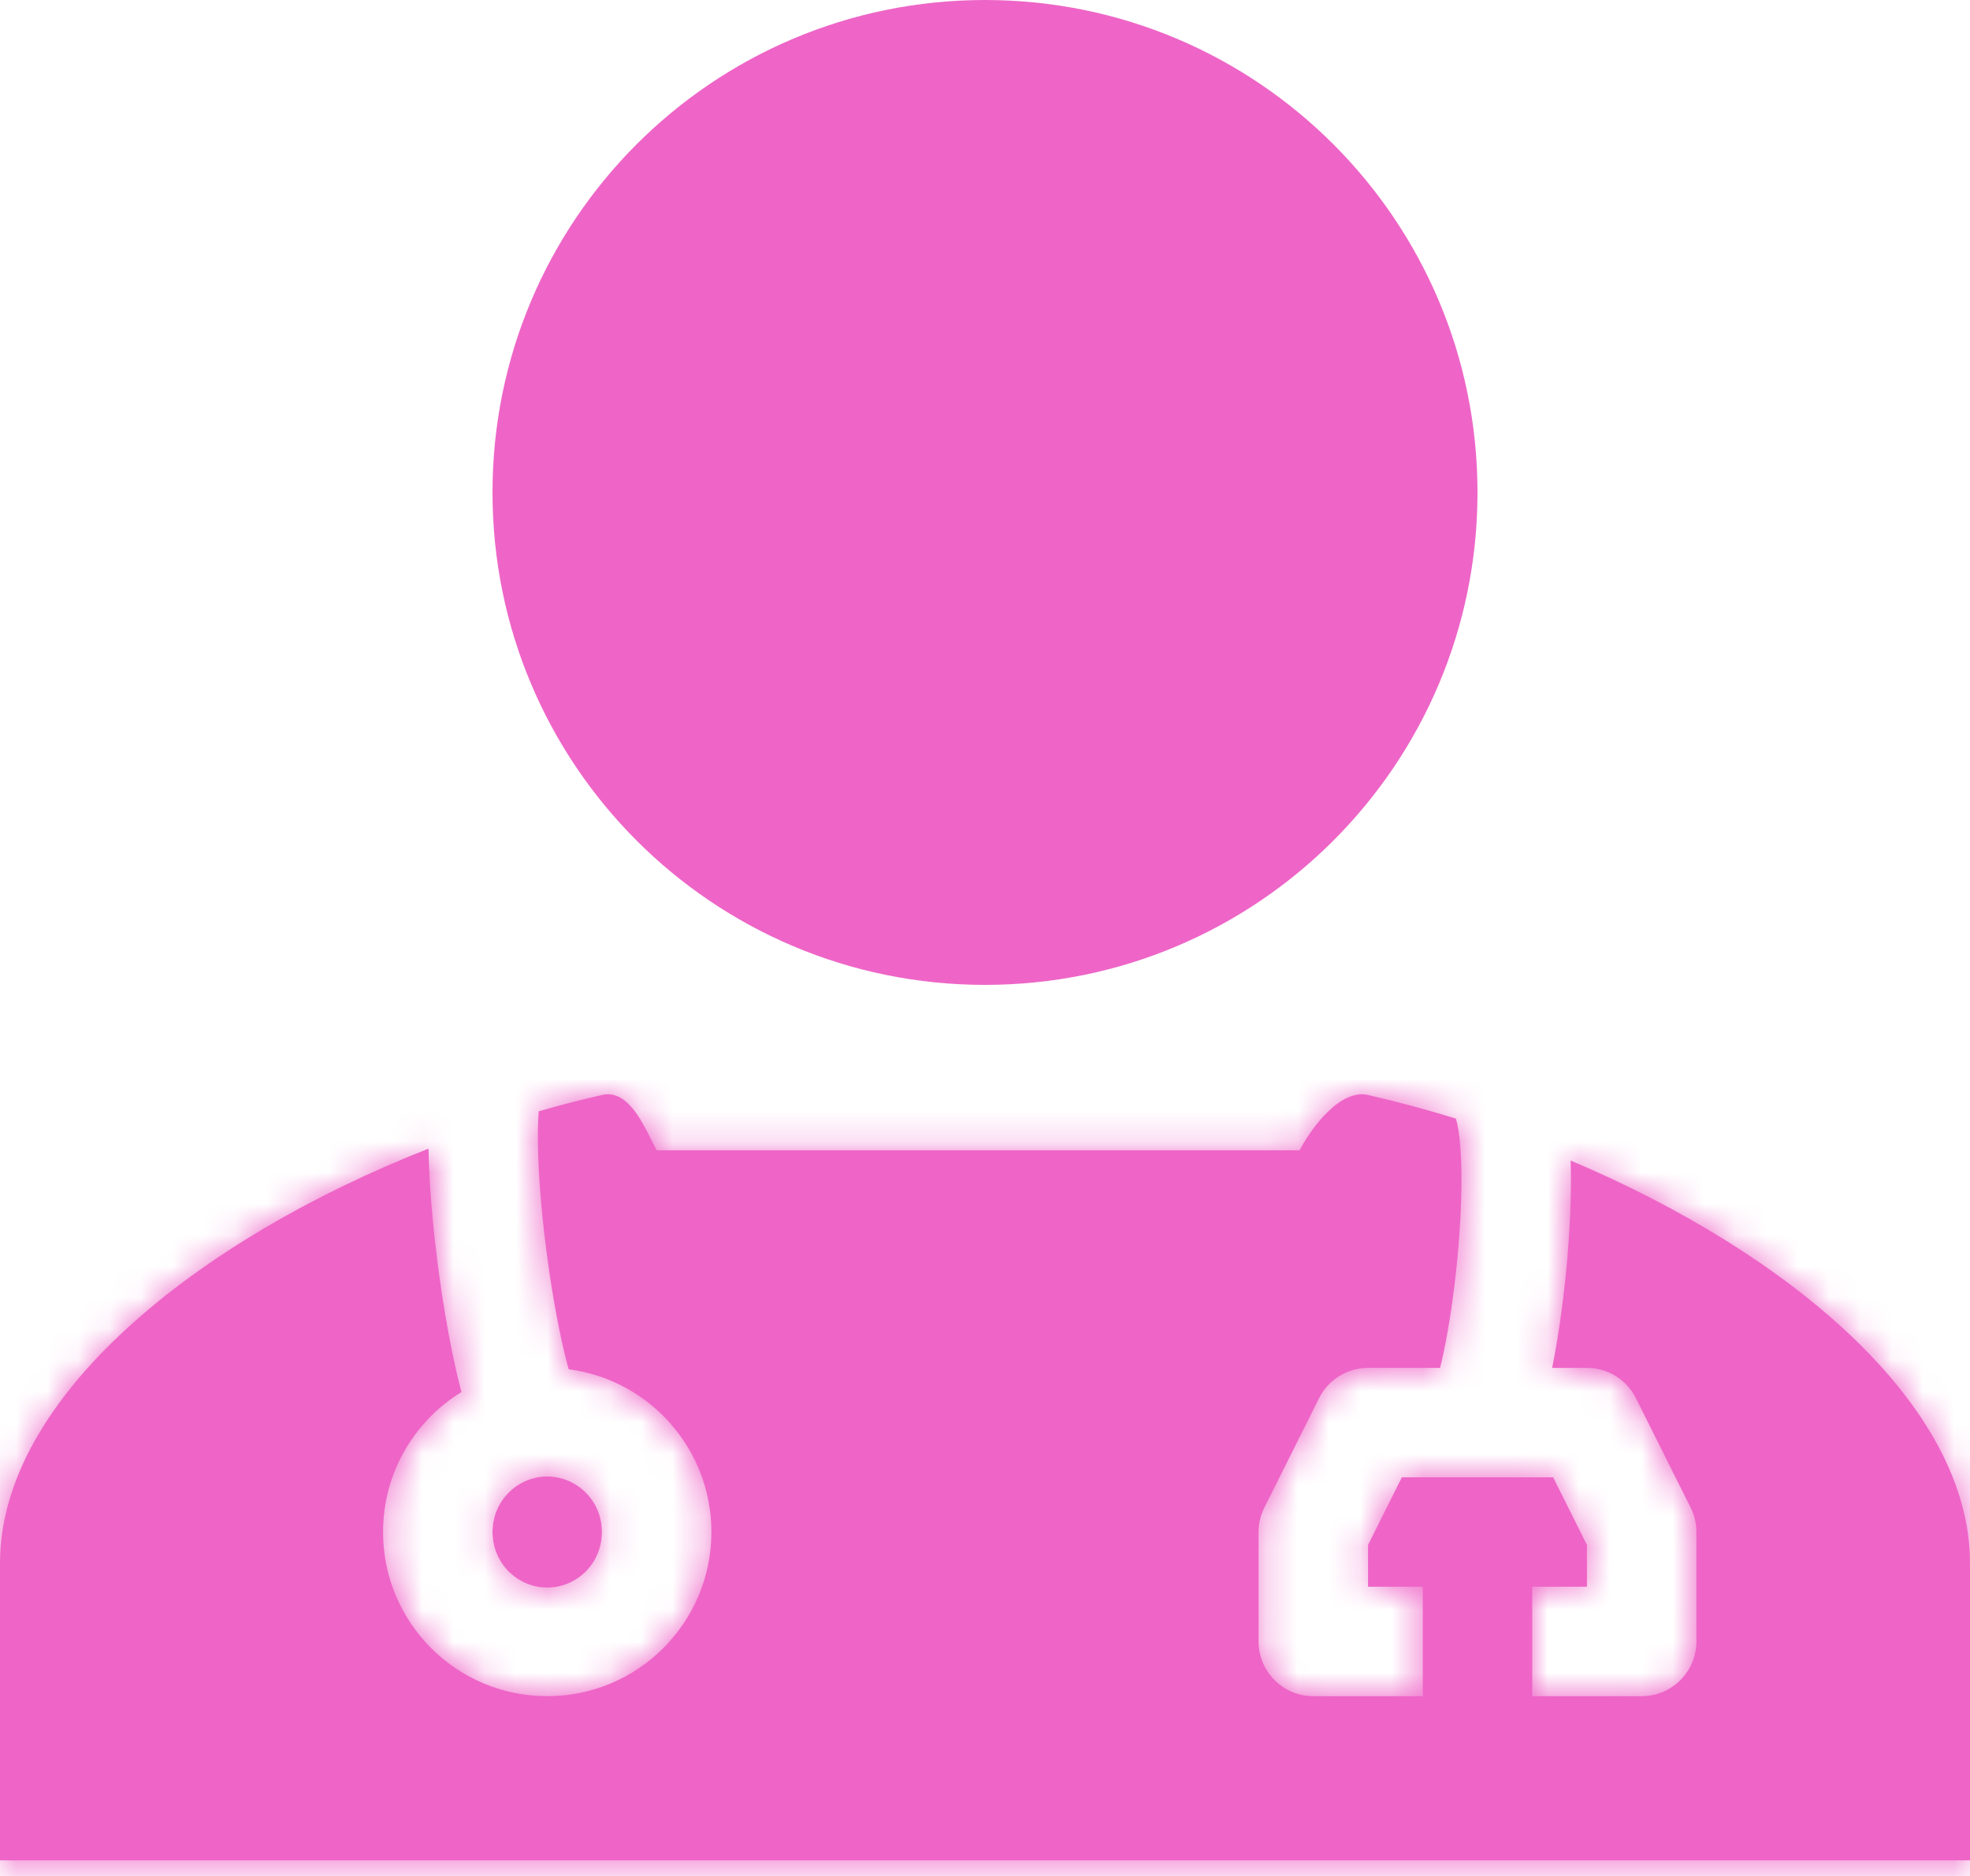 <svg width="63" height="60" viewBox="0 0 63 60" fill="none" xmlns="http://www.w3.org/2000/svg">
<path d="M31.5 31.5C40.202 31.5 47.25 24.452 47.25 15.75C47.25 7.048 40.202 0 31.5 0C22.798 0 15.75 7.048 15.75 15.75C15.75 24.452 22.798 31.5 31.5 31.5Z" fill="#EE65C7"/>
<path fill-rule="evenodd" clip-rule="evenodd" d="M14.757 44.523C13.253 45.446 12.25 47.106 12.25 49C12.25 51.899 14.6 54.25 17.5 54.25C20.4 54.25 22.75 51.899 22.75 49C22.75 46.333 20.761 44.13 18.186 43.794C18.128 43.589 18.069 43.352 18.008 43.086C17.798 42.17 17.598 41.008 17.449 39.814C17.3 38.619 17.207 37.433 17.201 36.465C17.199 36.111 17.209 35.802 17.228 35.543C17.901 35.349 18.576 35.175 19.25 35.022C20.022 34.846 20.479 35.758 20.85 36.496C20.901 36.599 20.951 36.699 21 36.791H28.112C29.715 36.791 30.507 36.791 31.308 36.791C32.091 36.792 32.884 36.792 34.449 36.791H41.561C41.961 36.033 42.87 34.822 43.75 35.022C44.688 35.236 45.63 35.489 46.566 35.78L46.56 35.783C46.558 35.779 46.558 35.779 46.56 35.785C46.568 35.81 46.607 35.924 46.645 36.172C46.688 36.455 46.719 36.822 46.731 37.264C46.756 38.147 46.706 39.219 46.602 40.3C46.497 41.38 46.342 42.425 46.167 43.25C46.128 43.433 46.09 43.6 46.052 43.75H43.75C43.087 43.75 42.481 44.124 42.185 44.717L40.435 48.217C40.313 48.46 40.25 48.728 40.25 49V52.5C40.25 53.467 41.033 54.25 42 54.25H45.5V50.75H43.75V49.413L44.831 47.25H49.669L50.75 49.413V50.75H49V54.25H52.5C53.467 54.25 54.25 53.467 54.25 52.5V49C54.25 48.728 54.187 48.46 54.065 48.217L52.315 44.717C52.019 44.124 51.413 43.75 50.75 43.75H49.638C49.824 42.818 49.98 41.728 50.086 40.637C50.2 39.458 50.26 38.234 50.23 37.166L50.228 37.118C57.207 40.066 63 44.916 63 49.997V59.5H0V49.997C0 44.691 6.317 39.637 13.704 36.738C13.724 37.826 13.827 39.057 13.976 40.248C14.136 41.533 14.355 42.814 14.596 43.867C14.648 44.093 14.701 44.312 14.757 44.523ZM17.5 50.776C18.442 50.776 19.25 50.005 19.25 49C19.25 47.995 18.442 47.224 17.5 47.224C16.558 47.224 15.75 47.995 15.75 49C15.75 50.005 16.558 50.776 17.5 50.776Z" fill="#EE65C7"/>
<mask id="mask0_184_127" style="mask-type:luminance" maskUnits="userSpaceOnUse" x="0" y="35" width="63" height="25">
<path fill-rule="evenodd" clip-rule="evenodd" d="M14.757 44.523C13.253 45.446 12.25 47.106 12.25 49C12.25 51.899 14.6 54.25 17.5 54.25C20.4 54.25 22.75 51.899 22.75 49C22.75 46.333 20.761 44.13 18.186 43.794C18.128 43.589 18.069 43.352 18.008 43.086C17.798 42.17 17.598 41.008 17.449 39.814C17.3 38.619 17.207 37.433 17.201 36.465C17.199 36.111 17.209 35.802 17.228 35.543C17.901 35.349 18.576 35.175 19.25 35.022C20.022 34.846 20.479 35.758 20.85 36.496C20.901 36.599 20.951 36.699 21 36.791H28.112C29.715 36.791 30.507 36.791 31.308 36.791C32.091 36.792 32.884 36.792 34.449 36.791H41.561C41.961 36.033 42.87 34.822 43.75 35.022C44.688 35.236 45.63 35.489 46.566 35.78L46.56 35.783C46.558 35.779 46.558 35.779 46.56 35.785C46.568 35.81 46.607 35.924 46.645 36.172C46.688 36.455 46.719 36.822 46.731 37.264C46.756 38.147 46.706 39.219 46.602 40.3C46.497 41.38 46.342 42.425 46.167 43.25C46.128 43.433 46.09 43.6 46.052 43.75H43.75C43.087 43.75 42.481 44.124 42.185 44.717L40.435 48.217C40.313 48.46 40.25 48.728 40.25 49V52.5C40.25 53.467 41.033 54.25 42 54.25H45.5V50.75H43.75V49.413L44.831 47.25H49.669L50.75 49.413V50.75H49V54.25H52.5C53.467 54.25 54.25 53.467 54.25 52.5V49C54.25 48.728 54.187 48.46 54.065 48.217L52.315 44.717C52.019 44.124 51.413 43.75 50.75 43.75H49.638C49.824 42.818 49.98 41.728 50.086 40.637C50.2 39.458 50.26 38.234 50.23 37.166L50.228 37.118C57.207 40.066 63 44.916 63 49.997V59.5H0V49.997C0 44.691 6.317 39.637 13.704 36.738C13.724 37.826 13.827 39.057 13.976 40.248C14.136 41.533 14.355 42.814 14.596 43.867C14.648 44.093 14.701 44.312 14.757 44.523ZM17.5 50.776C18.442 50.776 19.25 50.005 19.25 49C19.25 47.995 18.442 47.224 17.5 47.224C16.558 47.224 15.75 47.995 15.75 49C15.75 50.005 16.558 50.776 17.5 50.776Z" fill="white"/>
</mask>
<g mask="url(#mask0_184_127)">
<path d="M14.757 44.523L16.588 47.505L18.805 46.144L18.141 43.629L14.757 44.523ZM18.186 43.794L14.815 44.735L15.437 46.965L17.733 47.265L18.186 43.794ZM17.228 35.543L16.262 32.178L13.921 32.85L13.738 35.279L17.228 35.543ZM21 36.791L17.903 38.422L18.887 40.291H21V36.791ZM41.561 36.791V40.291H43.674L44.658 38.422L41.561 36.791ZM46.566 35.78L48.131 38.91L55.918 35.017L47.603 32.437L46.566 35.78ZM46.56 35.783L43.431 37.35L44.997 40.477L48.125 38.913L46.56 35.783ZM46.56 35.785L49.97 34.996L49.931 34.83L49.877 34.669L46.56 35.785ZM46.56 35.785L43.15 36.574L43.189 36.742L43.244 36.905L46.56 35.785ZM46.56 35.785L49.877 34.669L49.876 34.665L46.56 35.785ZM46.052 43.75V47.25H48.778L49.445 44.607L46.052 43.75ZM45.5 54.25V57.75H49V54.25H45.5ZM45.5 50.75H49V47.25H45.5V50.75ZM43.75 50.75H40.25V54.25H43.75V50.75ZM43.75 49.413L40.619 47.848L40.25 48.587V49.413H43.75ZM44.831 47.25V43.75H42.669L41.701 45.685L44.831 47.25ZM49.669 47.25L52.799 45.685L51.831 43.75H49.669V47.25ZM50.75 49.413H54.25V48.587L53.881 47.848L50.75 49.413ZM50.75 50.75V54.25H54.25V50.75H50.75ZM49 50.75V47.25H45.5V50.75H49ZM49 54.25H45.5V57.75H49V54.25ZM49.638 43.75L46.206 43.062L45.366 47.25H49.638V43.75ZM50.23 37.166L53.728 37.068V37.063L50.23 37.166ZM50.228 37.118L51.59 33.894L46.57 31.772L46.73 37.22L50.228 37.118ZM63 59.5V63H66.5V59.5H63ZM0 59.5H-3.5V63H0V59.5ZM13.704 36.738L17.204 36.674L17.112 31.64L12.425 33.48L13.704 36.738ZM15.75 49C15.75 48.373 16.078 47.819 16.588 47.505L12.926 41.54C10.428 43.073 8.75 45.839 8.75 49H15.75ZM17.5 50.75C16.534 50.75 15.75 49.967 15.75 49H8.75C8.75 53.832 12.668 57.75 17.5 57.75V50.75ZM19.25 49C19.25 49.967 18.466 50.75 17.5 50.75V57.75C22.332 57.75 26.25 53.832 26.25 49H19.25ZM17.733 47.265C18.588 47.377 19.25 48.114 19.25 49H26.25C26.25 44.552 22.934 40.884 18.639 40.324L17.733 47.265ZM21.557 42.854C21.517 42.71 21.47 42.527 21.419 42.305L14.596 43.867C14.667 44.177 14.74 44.468 14.815 44.735L21.557 42.854ZM21.419 42.305C21.241 41.526 21.059 40.483 20.922 39.381L13.976 40.248C14.136 41.533 14.355 42.814 14.596 43.867L21.419 42.305ZM20.922 39.381C20.784 38.273 20.706 37.232 20.701 36.444L13.701 36.487C13.709 37.634 13.816 38.964 13.976 40.248L20.922 39.381ZM20.701 36.444C20.699 36.16 20.707 35.949 20.718 35.806L13.738 35.279C13.71 35.655 13.698 36.062 13.701 36.487L20.701 36.444ZM18.473 31.609C17.735 31.777 16.997 31.968 16.262 32.178L18.194 38.907C18.806 38.731 19.418 38.573 20.027 38.435L18.473 31.609ZM23.979 34.928C23.845 34.661 23.447 33.822 22.852 33.131C22.188 32.361 20.665 31.11 18.473 31.609L20.027 38.435C19.442 38.568 18.83 38.493 18.312 38.255C17.862 38.048 17.619 37.782 17.55 37.702C17.475 37.615 17.465 37.581 17.516 37.671C17.566 37.758 17.621 37.866 17.721 38.065L23.979 34.928ZM24.097 35.161C24.067 35.105 24.033 35.037 23.979 34.928L17.721 38.065C17.769 38.161 17.835 38.293 17.903 38.422L24.097 35.161ZM28.112 33.291H21V40.291H28.112V33.291ZM31.309 33.291C30.508 33.291 29.715 33.291 28.112 33.291V40.291C29.714 40.291 30.506 40.291 31.307 40.291L31.309 33.291ZM34.449 33.291C32.884 33.292 32.092 33.292 31.309 33.291L31.307 40.291C32.09 40.292 32.883 40.292 34.45 40.291L34.449 33.291ZM41.561 33.291H34.449L34.45 40.291H41.561V33.291ZM44.527 31.609C42.261 31.093 40.62 32.475 40.049 33.025C39.316 33.73 38.781 34.559 38.464 35.161L44.658 38.422C44.686 38.369 44.735 38.286 44.795 38.202C44.824 38.162 44.85 38.129 44.871 38.104C44.893 38.078 44.904 38.068 44.902 38.069C44.901 38.07 44.876 38.095 44.824 38.132C44.773 38.169 44.677 38.232 44.534 38.297C44.24 38.429 43.674 38.594 42.973 38.435L44.527 31.609ZM47.603 32.437C46.584 32.121 45.556 31.844 44.527 31.609L42.973 38.435C43.821 38.628 44.676 38.858 45.529 39.123L47.603 32.437ZM48.125 38.913L48.131 38.91L45 32.649L44.995 32.652L48.125 38.913ZM49.877 34.669C49.874 34.659 49.881 34.68 49.888 34.702C49.891 34.712 49.904 34.751 49.919 34.801C49.926 34.826 49.94 34.875 49.955 34.937C49.965 34.977 50.003 35.128 50.029 35.326C50.04 35.415 50.068 35.642 50.055 35.932C50.052 36.006 50.048 37.051 49.258 38.008C48.741 38.634 47.949 39.14 46.97 39.256C46.102 39.358 45.426 39.114 45.076 38.951C44.438 38.653 44.061 38.234 43.992 38.16C43.762 37.911 43.62 37.681 43.603 37.656C43.556 37.581 43.522 37.521 43.507 37.494C43.475 37.437 43.452 37.392 43.447 37.382C43.438 37.366 43.432 37.353 43.431 37.35L49.689 34.215C49.687 34.211 49.68 34.197 49.672 34.181C49.666 34.17 49.643 34.124 49.611 34.067C49.595 34.04 49.561 33.979 49.514 33.905C49.497 33.879 49.355 33.649 49.125 33.4C49.056 33.326 48.678 32.907 48.041 32.609C47.691 32.446 47.015 32.201 46.147 32.304C45.167 32.42 44.376 32.926 43.859 33.552C43.069 34.509 43.065 35.554 43.062 35.628C43.049 35.919 43.076 36.145 43.088 36.234C43.114 36.432 43.152 36.584 43.161 36.624C43.177 36.686 43.191 36.736 43.198 36.761C43.213 36.811 43.226 36.85 43.23 36.861C43.234 36.877 43.239 36.889 43.24 36.893C43.241 36.895 43.242 36.898 43.242 36.899C43.242 36.9 43.243 36.901 43.243 36.901L49.877 34.669ZM50.104 35.639C50.034 35.181 49.946 34.872 49.877 34.669L43.243 36.901C43.243 36.901 43.238 36.888 43.233 36.87C43.227 36.853 43.222 36.836 43.216 36.818C43.206 36.783 43.198 36.754 43.193 36.731C43.182 36.687 43.181 36.676 43.186 36.705L50.104 35.639ZM50.23 37.166C50.215 36.633 50.177 36.111 50.104 35.639L43.186 36.705C43.2 36.798 43.223 37.011 43.233 37.362L50.23 37.166ZM50.086 40.637C50.2 39.458 50.26 38.234 50.23 37.166L43.233 37.362C43.252 38.059 43.213 38.98 43.118 39.963L50.086 40.637ZM49.591 43.976C49.799 42.997 49.971 41.818 50.086 40.637L43.118 39.963C43.023 40.942 42.885 41.853 42.743 42.524L49.591 43.976ZM49.445 44.607C49.495 44.408 49.544 44.197 49.591 43.976L42.743 42.524C42.713 42.668 42.684 42.791 42.658 42.893L49.445 44.607ZM43.75 47.25H46.052V40.25H43.75V47.25ZM45.315 46.283C45.019 46.876 44.413 47.25 43.75 47.25V40.25C41.761 40.25 39.944 41.373 39.054 43.152L45.315 46.283ZM43.565 49.783L45.315 46.283L39.054 43.152L37.304 46.652L43.565 49.783ZM43.75 49C43.75 49.272 43.687 49.539 43.565 49.783L37.304 46.652C36.94 47.381 36.75 48.185 36.75 49H43.75ZM43.75 52.5V49H36.75V52.5H43.75ZM42 50.75C42.967 50.75 43.75 51.533 43.75 52.5H36.75C36.75 55.399 39.1 57.75 42 57.75V50.75ZM45.5 50.75H42V57.75H45.5V50.75ZM42 50.75V54.25H49V50.75H42ZM43.75 54.25H45.5V47.25H43.75V54.25ZM40.25 49.413V50.75H47.25V49.413H40.25ZM41.701 45.685L40.619 47.848L46.881 50.978L47.962 48.815L41.701 45.685ZM49.669 43.75H44.831V50.75H49.669V43.75ZM53.881 47.848L52.799 45.685L46.538 48.815L47.619 50.978L53.881 47.848ZM54.25 50.75V49.413H47.25V50.75H54.25ZM49 54.25H50.75V47.25H49V54.25ZM52.5 54.25V50.75H45.5V54.25H52.5ZM52.5 50.75H49V57.75H52.5V50.75ZM50.75 52.5C50.75 51.533 51.533 50.75 52.5 50.75V57.75C55.4 57.75 57.75 55.399 57.75 52.5H50.75ZM50.75 49V52.5H57.75V49H50.75ZM50.935 49.783C50.813 49.539 50.75 49.272 50.75 49H57.75C57.75 48.185 57.56 47.381 57.196 46.652L50.935 49.783ZM49.185 46.283L50.935 49.783L57.196 46.652L55.446 43.152L49.185 46.283ZM50.75 47.25C50.087 47.25 49.481 46.876 49.185 46.283L55.446 43.152C54.556 41.373 52.739 40.25 50.75 40.25V47.25ZM49.638 47.25H50.75V40.25H49.638V47.25ZM46.602 40.3C46.506 41.295 46.366 42.266 46.206 43.062L53.069 44.438C53.283 43.37 53.454 42.161 53.569 40.974L46.602 40.3ZM46.731 37.264C46.756 38.147 46.706 39.219 46.602 40.3L53.569 40.974C53.693 39.697 53.764 38.321 53.728 37.068L46.731 37.264ZM46.73 37.22L46.731 37.269L53.728 37.063L53.727 37.015L46.73 37.22ZM66.5 49.997C66.5 46.099 64.303 42.762 61.648 40.226C58.943 37.642 55.357 35.485 51.59 33.894L48.866 40.342C52.078 41.699 54.878 43.44 56.814 45.289C58.8 47.185 59.5 48.814 59.5 49.997H66.5ZM66.5 59.5V49.997H59.5V59.5H66.5ZM0 63H63V56H0V63ZM-3.5 49.997V59.5H3.5V49.997H-3.5ZM12.425 33.48C8.443 35.043 4.616 37.233 1.72 39.882C-1.112 42.473 -3.5 45.93 -3.5 49.997H3.5C3.5 48.758 4.271 47.035 6.444 45.047C8.553 43.118 11.579 41.332 14.983 39.996L12.425 33.48ZM10.205 36.801C10.227 38.046 10.344 39.406 10.503 40.681L17.449 39.814C17.311 38.708 17.221 37.605 17.204 36.674L10.205 36.801ZM10.503 40.681C10.675 42.059 10.912 43.459 11.184 44.648L18.008 43.086C17.798 42.17 17.598 41.008 17.449 39.814L10.503 40.681ZM11.184 44.648C11.243 44.906 11.306 45.164 11.373 45.417L18.141 43.629C18.097 43.461 18.052 43.279 18.008 43.086L11.184 44.648ZM15.75 49C15.75 48.057 16.524 47.276 17.5 47.276V54.276C20.36 54.276 22.75 51.952 22.75 49H15.75ZM17.5 50.724C16.524 50.724 15.75 49.943 15.75 49H22.75C22.75 46.047 20.36 43.724 17.5 43.724V50.724ZM19.25 49C19.25 49.943 18.476 50.724 17.5 50.724V43.724C14.639 43.724 12.25 46.047 12.25 49H19.25ZM17.5 47.276C18.476 47.276 19.25 48.057 19.25 49H12.25C12.25 51.952 14.639 54.276 17.5 54.276V47.276Z" fill="#EE65C7"/>
</g>
</svg>
